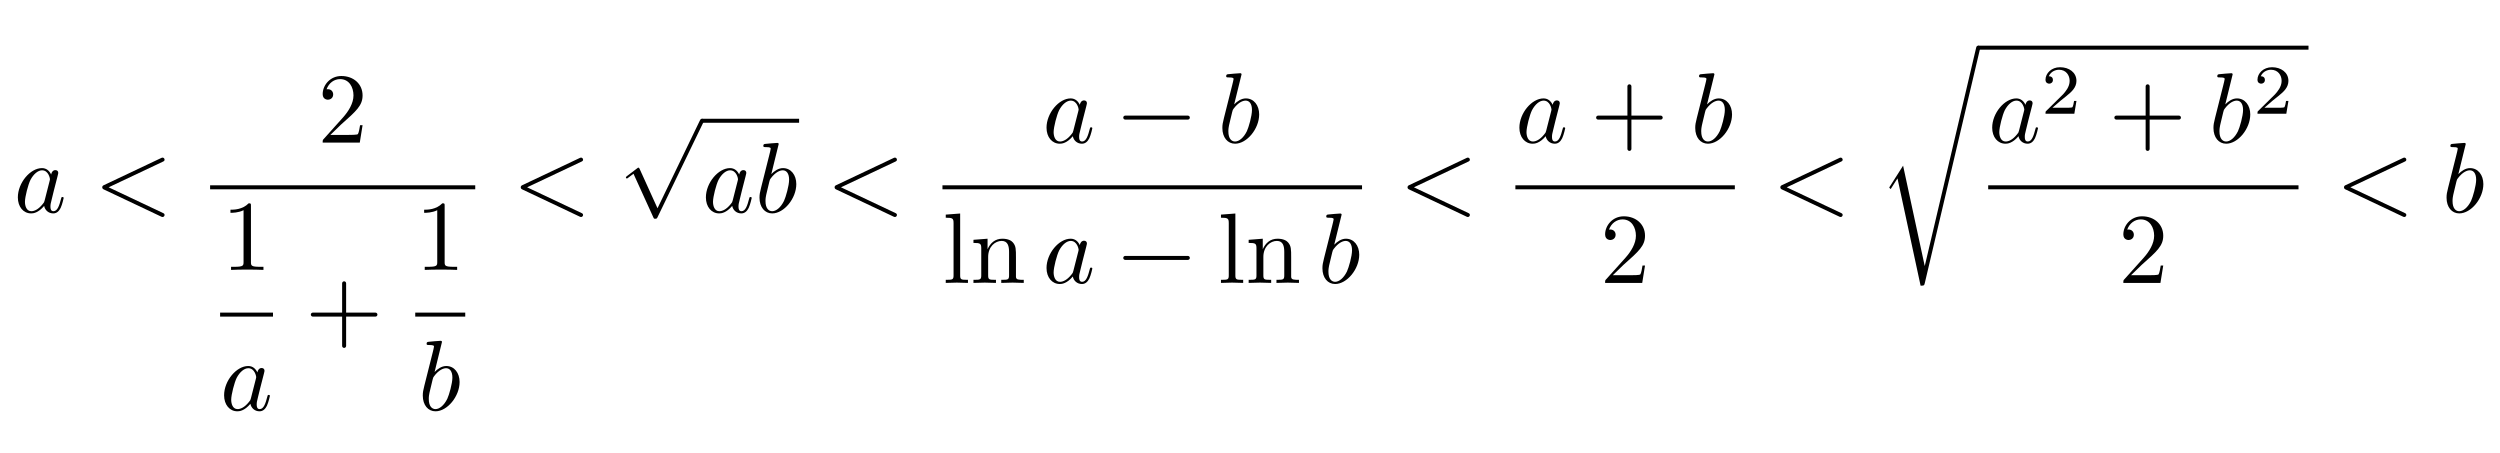 <svg class="typst-doc" viewBox="0 0 300 54.357" width="300pt" height="54.357pt" xmlns="http://www.w3.org/2000/svg" xmlns:xlink="http://www.w3.org/1999/xlink" xmlns:h5="http://www.w3.org/1999/xhtml">
    <g>
        <g transform="translate(1.662 25.477)">
            <g class="typst-text" transform="scale(1, -1)">
                <use xlink:href="#g281A4FB27FF26638E159FAC0C75D4431" x="0" fill="#000000"/>
            </g>
        </g>
        <g transform="translate(11.343 25.477)">
            <g class="typst-text" transform="scale(1, -1)">
                <use xlink:href="#gBAAF5866D1EFCAD5FDECDD7D7EF3DE84" x="0" fill="#000000"/>
            </g>
        </g>
        <g transform="translate(38.121 17.113)">
            <g class="typst-text" transform="scale(1, -1)">
                <use xlink:href="#gA3054A197119AAC46FB9B99CAB6CAF3D" x="0" fill="#000000"/>
            </g>
        </g>
        <g transform="translate(25.212 24.397)">
            <g class="typst-group">
                <g>
                    <g transform="translate(1.374 7.992)">
                        <g class="typst-text" transform="scale(1, -1)">
                            <use xlink:href="#gB780462878EFCA04438E1C0175580D68" x="0" fill="#000000"/>
                        </g>
                    </g>
                    <g transform="translate(1.2 24.828)">
                        <g class="typst-text" transform="scale(1, -1)">
                            <use xlink:href="#g281A4FB27FF26638E159FAC0C75D4431" x="0" fill="#000000"/>
                        </g>
                    </g>
                    <g transform="translate(1.2 13.356)">
                        <path class="typst-shape" fill="none" stroke="#000000" stroke-width="0.48" stroke-linecap="butt" stroke-linejoin="miter" stroke-miterlimit="4" d="M 0 0 L 6.348 0 "/>
                    </g>
                    <g transform="translate(11.415 16.356)">
                        <g class="typst-text" transform="scale(1, -1)">
                            <use xlink:href="#gE64067EA714D926F9B14A2ABF06EB5D9" x="0" fill="#000000"/>
                        </g>
                    </g>
                    <g transform="translate(23.417 0)">
                        <g class="typst-group">
                            <g>
                                <g transform="translate(1.2 7.992)">
                                    <g class="typst-text" transform="scale(1, -1)">
                                        <use xlink:href="#gB780462878EFCA04438E1C0175580D68" x="0" fill="#000000"/>
                                    </g>
                                </g>
                                <g transform="translate(1.542 24.828)">
                                    <g class="typst-text" transform="scale(1, -1)">
                                        <use xlink:href="#g4C7C0F80091BE83CB77271C53719865C" x="0" fill="#000000"/>
                                    </g>
                                </g>
                                <g transform="translate(1.2 13.356)">
                                    <path class="typst-shape" fill="none" stroke="#000000" stroke-width="0.48" stroke-linecap="butt" stroke-linejoin="miter" stroke-miterlimit="4" d="M 0 0 L 6 0 "/>
                                </g>
                            </g>
                        </g>
                    </g>
                </g>
            </g>
        </g>
        <g transform="translate(25.212 22.477)">
            <path class="typst-shape" fill="none" stroke="#000000" stroke-width="0.48" stroke-linecap="butt" stroke-linejoin="miter" stroke-miterlimit="4" d="M 0 0 L 31.817 0 "/>
        </g>
        <g transform="translate(61.563 25.477)">
            <g class="typst-text" transform="scale(1, -1)">
                <use xlink:href="#gBAAF5866D1EFCAD5FDECDD7D7EF3DE84" x="0" fill="#000000"/>
            </g>
        </g>
        <g transform="translate(74.232 13.771)">
            <g class="typst-group">
                <g>
                    <g transform="translate(0 0.96)">
                        <g class="typst-text" transform="scale(1, -1)">
                            <use xlink:href="#gCE53640486611A5C00D39E7C9629530E" x="0" fill="#000000"/>
                        </g>
                    </g>
                    <g transform="translate(9.996 0.72)">
                        <path class="typst-shape" fill="none" stroke="#000000" stroke-width="0.48" stroke-linecap="butt" stroke-linejoin="miter" stroke-miterlimit="4" d="M 0 0 L 11.664 0 "/>
                    </g>
                    <g transform="translate(9.996 11.706)">
                        <g class="typst-text" transform="scale(1, -1)">
                            <use xlink:href="#g281A4FB27FF26638E159FAC0C75D4431" x="0" fill="#000000"/>
                        </g>
                    </g>
                    <g transform="translate(16.344 11.706)">
                        <g class="typst-text" transform="scale(1, -1)">
                            <use xlink:href="#g4C7C0F80091BE83CB77271C53719865C" x="0" fill="#000000"/>
                        </g>
                    </g>
                </g>
            </g>
        </g>
        <g transform="translate(99.226 25.477)">
            <g class="typst-text" transform="scale(1, -1)">
                <use xlink:href="#gBAAF5866D1EFCAD5FDECDD7D7EF3DE84" x="0" fill="#000000"/>
            </g>
        </g>
        <g transform="translate(111.895 8.785)">
            <g class="typst-group">
                <g>
                    <g transform="translate(13.208 8.328)">
                        <g class="typst-text" transform="scale(1, -1)">
                            <use xlink:href="#g281A4FB27FF26638E159FAC0C75D4431" x="0" fill="#000000"/>
                        </g>
                    </g>
                    <g transform="translate(22.223 8.328)">
                        <g class="typst-text" transform="scale(1, -1)">
                            <use xlink:href="#gD283B7660AE4D5BB34253E5F2C5DDF9A" x="0" fill="#000000"/>
                        </g>
                    </g>
                    <g transform="translate(34.225 8.328)">
                        <g class="typst-text" transform="scale(1, -1)">
                            <use xlink:href="#g4C7C0F80091BE83CB77271C53719865C" x="0" fill="#000000"/>
                        </g>
                    </g>
                    <g transform="translate(1.2 16.836)">
                        <g class="typst-group">
                            <g>
                                <g transform="translate(0 8.328)">
                                    <g class="typst-text" transform="scale(1, -1)">
                                        <use xlink:href="#g98A96461D3317A8D22BE3AB10DCF657E" x="0" fill="#000000"/>
                                        <use xlink:href="#gAE567ADC7694F4E868D127C20E1B3DCC" x="3.336" fill="#000000"/>
                                    </g>
                                </g>
                                <g transform="translate(12.008 8.328)">
                                    <g class="typst-text" transform="scale(1, -1)">
                                        <use xlink:href="#g281A4FB27FF26638E159FAC0C75D4431" x="0" fill="#000000"/>
                                    </g>
                                </g>
                                <g transform="translate(21.023 8.328)">
                                    <g class="typst-text" transform="scale(1, -1)">
                                        <use xlink:href="#gD283B7660AE4D5BB34253E5F2C5DDF9A" x="0" fill="#000000"/>
                                    </g>
                                </g>
                                <g transform="translate(33.025 8.328)">
                                    <g class="typst-text" transform="scale(1, -1)">
                                        <use xlink:href="#g98A96461D3317A8D22BE3AB10DCF657E" x="0" fill="#000000"/>
                                        <use xlink:href="#gAE567ADC7694F4E868D127C20E1B3DCC" x="3.336" fill="#000000"/>
                                    </g>
                                </g>
                                <g transform="translate(45.033 8.328)">
                                    <g class="typst-text" transform="scale(1, -1)">
                                        <use xlink:href="#g4C7C0F80091BE83CB77271C53719865C" x="0" fill="#000000"/>
                                    </g>
                                </g>
                            </g>
                        </g>
                    </g>
                    <g transform="translate(1.2 13.692)">
                        <path class="typst-shape" fill="none" stroke="#000000" stroke-width="0.48" stroke-linecap="butt" stroke-linejoin="miter" stroke-miterlimit="4" d="M 0 0 L 50.349 0 "/>
                    </g>
                </g>
            </g>
        </g>
        <g transform="translate(167.978 25.477)">
            <g class="typst-text" transform="scale(1, -1)">
                <use xlink:href="#gBAAF5866D1EFCAD5FDECDD7D7EF3DE84" x="0" fill="#000000"/>
            </g>
        </g>
        <g transform="translate(180.647 8.785)">
            <g class="typst-group">
                <g>
                    <g transform="translate(1.2 8.328)">
                        <g class="typst-text" transform="scale(1, -1)">
                            <use xlink:href="#g281A4FB27FF26638E159FAC0C75D4431" x="0" fill="#000000"/>
                        </g>
                    </g>
                    <g transform="translate(10.215 8.328)">
                        <g class="typst-text" transform="scale(1, -1)">
                            <use xlink:href="#gE64067EA714D926F9B14A2ABF06EB5D9" x="0" fill="#000000"/>
                        </g>
                    </g>
                    <g transform="translate(22.217 8.328)">
                        <g class="typst-text" transform="scale(1, -1)">
                            <use xlink:href="#g4C7C0F80091BE83CB77271C53719865C" x="0" fill="#000000"/>
                        </g>
                    </g>
                    <g transform="translate(11.367 25.164)">
                        <g class="typst-text" transform="scale(1, -1)">
                            <use xlink:href="#gA3054A197119AAC46FB9B99CAB6CAF3D" x="0" fill="#000000"/>
                        </g>
                    </g>
                    <g transform="translate(1.2 13.692)">
                        <path class="typst-shape" fill="none" stroke="#000000" stroke-width="0.48" stroke-linecap="butt" stroke-linejoin="miter" stroke-miterlimit="4" d="M 0 0 L 26.333 0 "/>
                    </g>
                </g>
            </g>
        </g>
        <g transform="translate(212.714 25.477)">
            <g class="typst-text" transform="scale(1, -1)">
                <use xlink:href="#gBAAF5866D1EFCAD5FDECDD7D7EF3DE84" x="0" fill="#000000"/>
            </g>
        </g>
        <g transform="translate(225.383 22.88)">
            <g class="typst-text" transform="scale(1, -1)">
                <use xlink:href="#g50534E7B07321814FAD711BB343C42F4" x="0" fill="#000000"/>
            </g>
        </g>
        <g transform="translate(237.383 5.72)">
            <path class="typst-shape" fill="none" stroke="#000000" stroke-width="0.48" stroke-linecap="butt" stroke-linejoin="miter" stroke-miterlimit="4" d="M 0 0 L 39.637 0 "/>
        </g>
        <g transform="translate(237.383 8.067)">
            <g class="typst-group">
                <g>
                    <g transform="translate(1.2 9.046)">
                        <g class="typst-text" transform="scale(1, -1)">
                            <use xlink:href="#g281A4FB27FF26638E159FAC0C75D4431" x="0" fill="#000000"/>
                        </g>
                    </g>
                    <g transform="translate(7.548 5.578)">
                        <g class="typst-text" transform="scale(1, -1)">
                            <use xlink:href="#g15AB39B5B377197C9A8AA854C3A83367" x="0" fill="#000000"/>
                        </g>
                    </g>
                    <g transform="translate(15.666 9.046)">
                        <g class="typst-text" transform="scale(1, -1)">
                            <use xlink:href="#gE64067EA714D926F9B14A2ABF06EB5D9" x="0" fill="#000000"/>
                        </g>
                    </g>
                    <g transform="translate(27.669 9.046)">
                        <g class="typst-text" transform="scale(1, -1)">
                            <use xlink:href="#g4C7C0F80091BE83CB77271C53719865C" x="0" fill="#000000"/>
                        </g>
                    </g>
                    <g transform="translate(32.985 5.578)">
                        <g class="typst-text" transform="scale(1, -1)">
                            <use xlink:href="#g15AB39B5B377197C9A8AA854C3A83367" x="0" fill="#000000"/>
                        </g>
                    </g>
                    <g transform="translate(16.818 25.882)">
                        <g class="typst-text" transform="scale(1, -1)">
                            <use xlink:href="#gA3054A197119AAC46FB9B99CAB6CAF3D" x="0" fill="#000000"/>
                        </g>
                    </g>
                    <g transform="translate(1.2 14.41)">
                        <path class="typst-shape" fill="none" stroke="#000000" stroke-width="0.48" stroke-linecap="butt" stroke-linejoin="miter" stroke-miterlimit="4" d="M 0 0 L 37.237 0 "/>
                    </g>
                </g>
            </g>
        </g>
        <g transform="translate(280.353 25.477)">
            <g class="typst-text" transform="scale(1, -1)">
                <use xlink:href="#gBAAF5866D1EFCAD5FDECDD7D7EF3DE84" x="0" fill="#000000"/>
            </g>
        </g>
        <g transform="translate(293.022 25.477)">
            <g class="typst-text" transform="scale(1, -1)">
                <use xlink:href="#g4C7C0F80091BE83CB77271C53719865C" x="0" fill="#000000"/>
            </g>
        </g>
    </g>
    <defs id="glyph">
        <symbol id="g281A4FB27FF26638E159FAC0C75D4431" overflow="visible">
            <path d="M 5.976 1.716 C 5.976 1.836 5.868 1.836 5.832 1.836 C 5.712 1.836 5.7 1.788 5.664 1.62 C 5.46 0.84 5.244 0.132 4.752 0.132 C 4.428 0.132 4.392 0.444 4.392 0.684 C 4.392 0.948 4.416 1.044 4.548 1.572 L 4.812 2.652 L 5.244 4.332 C 5.328 4.668 5.328 4.692 5.328 4.74 C 5.328 4.944 5.184 5.064 4.98 5.064 C 4.692 5.064 4.512 4.8 4.476 4.536 C 4.26 4.98 3.912 5.304 3.372 5.304 C 1.968 5.304 0.48 3.54 0.48 1.788 C 0.48 0.66 1.14 -0.132 2.076 -0.132 C 2.316 -0.132 2.916 -0.084 3.636 0.768 C 3.732 0.264 4.152 -0.132 4.728 -0.132 C 5.148 -0.132 5.424 0.144 5.616 0.528 C 5.82 0.96 5.976 1.716 5.976 1.716 Z M 4.332 3.984 C 4.332 3.912 4.308 3.84 4.296 3.78 L 3.696 1.428 C 3.636 1.212 3.636 1.188 3.456 0.984 C 2.928 0.324 2.436 0.132 2.1 0.132 C 1.5 0.132 1.332 0.792 1.332 1.26 C 1.332 1.86 1.716 3.336 1.992 3.888 C 2.364 4.596 2.904 5.04 3.384 5.04 C 4.164 5.04 4.332 4.056 4.332 3.984 Z "/>
        </symbol>
        <symbol id="gBAAF5866D1EFCAD5FDECDD7D7EF3DE84" overflow="visible">
            <path d="M 8.268 -0.108 L 1.692 3 L 8.268 6.108 C 8.556 6.24 8.352 6.672 8.052 6.54 L 1.08 3.24 C 0.876 3.144 0.876 2.856 1.08 2.76 L 8.052 -0.54 C 8.352 -0.672 8.556 -0.24 8.268 -0.108 Z "/>
        </symbol>
        <symbol id="gA3054A197119AAC46FB9B99CAB6CAF3D" overflow="visible">
            <path d="M 5.388 2.088 L 5.088 2.088 C 5.028 1.728 4.944 1.2 4.824 1.02 C 4.74 0.924 3.948 0.924 3.684 0.924 L 1.524 0.924 L 2.796 2.16 C 4.668 3.816 5.388 4.464 5.388 5.664 C 5.388 7.032 4.308 7.992 2.844 7.992 C 1.488 7.992 0.6 6.888 0.6 5.82 C 0.6 5.148 1.2 5.148 1.236 5.148 C 1.44 5.148 1.86 5.292 1.86 5.784 C 1.86 6.096 1.644 6.408 1.224 6.408 C 1.128 6.408 1.104 6.408 1.068 6.396 C 1.344 7.176 1.992 7.62 2.688 7.62 C 3.78 7.62 4.296 6.648 4.296 5.664 C 4.296 4.704 3.696 3.756 3.036 3.012 L 0.732 0.444 C 0.6 0.312 0.6 0.288 0.6 0 L 5.052 0 Z "/>
        </symbol>
        <symbol id="gB780462878EFCA04438E1C0175580D68" overflow="visible">
            <path d="M 5.028 0 L 5.028 0.372 L 4.644 0.372 C 3.564 0.372 3.528 0.504 3.528 0.948 L 3.528 7.68 C 3.528 7.968 3.528 7.992 3.252 7.992 C 2.508 7.224 1.452 7.224 1.068 7.224 L 1.068 6.852 C 1.308 6.852 2.016 6.852 2.64 7.164 L 2.64 0.948 C 2.64 0.516 2.604 0.372 1.524 0.372 L 1.14 0.372 L 1.14 0 C 1.56 0.036 2.604 0.036 3.084 0.036 C 3.564 0.036 4.608 0.036 5.028 0 Z "/>
        </symbol>
        <symbol id="gE64067EA714D926F9B14A2ABF06EB5D9" overflow="visible">
            <path d="M 8.664 3 C 8.664 3.132 8.556 3.24 8.424 3.24 L 4.908 3.24 L 4.908 6.756 C 4.908 6.888 4.8 6.996 4.668 6.996 C 4.536 6.996 4.428 6.888 4.428 6.756 L 4.428 3.24 L 0.912 3.24 C 0.78 3.24 0.672 3.132 0.672 3 C 0.672 2.868 0.78 2.76 0.912 2.76 L 4.428 2.76 L 4.428 -0.756 C 4.428 -0.888 4.536 -0.996 4.668 -0.996 C 4.8 -0.996 4.908 -0.888 4.908 -0.756 L 4.908 2.76 L 8.424 2.76 C 8.556 2.76 8.664 2.868 8.664 3 Z "/>
        </symbol>
        <symbol id="g4C7C0F80091BE83CB77271C53719865C" overflow="visible">
            <path d="M 4.98 3.384 C 4.98 4.476 4.344 5.304 3.384 5.304 C 2.832 5.304 2.34 4.956 1.98 4.584 L 2.868 8.196 C 2.868 8.196 2.868 8.328 2.712 8.328 C 2.436 8.328 1.56 8.232 1.248 8.208 C 1.152 8.196 1.02 8.184 1.02 7.968 C 1.02 7.824 1.128 7.824 1.308 7.824 C 1.884 7.824 1.908 7.74 1.908 7.62 C 1.908 7.536 1.8 7.128 1.74 6.876 L 0.756 2.964 C 0.612 2.364 0.564 2.172 0.564 1.752 C 0.564 0.612 1.2 -0.132 2.088 -0.132 C 3.504 -0.132 4.98 1.656 4.98 3.384 Z M 4.116 3.912 C 4.116 3.204 3.72 1.824 3.504 1.368 C 3.108 0.564 2.556 0.132 2.088 0.132 C 1.68 0.132 1.284 0.456 1.284 1.344 C 1.284 1.572 1.284 1.8 1.476 2.556 L 1.74 3.66 C 1.812 3.924 1.812 3.948 1.92 4.08 C 2.508 4.86 3.048 5.04 3.36 5.04 C 3.792 5.04 4.116 4.68 4.116 3.912 Z "/>
        </symbol>
        <symbol id="gCE53640486611A5C00D39E7C9629530E" overflow="visible">
            <path d="M 10.236 0.24 C 10.236 0.372 10.14 0.48 9.996 0.48 C 9.852 0.48 9.816 0.396 9.744 0.252 L 4.668 -10.26 L 2.532 -5.556 C 2.484 -5.46 2.46 -5.388 2.376 -5.388 C 2.34 -5.388 2.316 -5.388 2.208 -5.484 L 1.02 -6.384 C 0.888 -6.492 0.876 -6.504 0.876 -6.552 C 0.876 -6.636 0.924 -6.684 0.996 -6.684 C 1.032 -6.684 1.056 -6.684 1.164 -6.588 L 1.788 -6.12 L 4.164 -11.34 C 4.236 -11.508 4.26 -11.52 4.392 -11.52 C 4.584 -11.52 4.608 -11.472 4.692 -11.292 L 10.164 0.036 C 10.224 0.168 10.236 0.18 10.236 0.24 Z "/>
        </symbol>
        <symbol id="gD283B7660AE4D5BB34253E5F2C5DDF9A" overflow="visible">
            <path d="M 8.664 3 C 8.664 3.132 8.556 3.24 8.424 3.24 L 0.912 3.24 C 0.78 3.24 0.672 3.132 0.672 3 C 0.672 2.868 0.78 2.76 0.912 2.76 L 8.424 2.76 C 8.556 2.76 8.664 2.868 8.664 3 Z "/>
        </symbol>
        <symbol id="g98A96461D3317A8D22BE3AB10DCF657E" overflow="visible">
            <path d="M 3.06 0 L 3.06 0.372 C 2.256 0.372 2.124 0.372 2.124 0.912 L 2.124 8.328 L 0.396 8.196 L 0.396 7.824 C 1.236 7.824 1.332 7.74 1.332 7.152 L 1.332 0.912 C 1.332 0.372 1.2 0.372 0.396 0.372 L 0.396 0 L 1.728 0.036 Z "/>
        </symbol>
        <symbol id="gAE567ADC7694F4E868D127C20E1B3DCC" overflow="visible">
            <path d="M 6.42 0 L 6.42 0.372 C 5.796 0.372 5.496 0.372 5.484 0.732 L 5.484 3.024 C 5.484 4.056 5.484 4.428 5.112 4.86 C 4.944 5.064 4.548 5.304 3.852 5.304 C 2.976 5.304 2.412 4.788 2.076 4.044 L 2.076 5.304 L 0.384 5.172 L 0.384 4.8 C 1.224 4.8 1.32 4.716 1.32 4.128 L 1.32 0.912 C 1.32 0.372 1.188 0.372 0.384 0.372 L 0.384 0 L 1.74 0.036 L 3.084 0 L 3.084 0.372 C 2.28 0.372 2.148 0.372 2.148 0.912 L 2.148 3.12 C 2.148 4.368 3 5.04 3.768 5.04 C 4.524 5.04 4.656 4.392 4.656 3.708 L 4.656 0.912 C 4.656 0.372 4.524 0.372 3.72 0.372 L 3.72 0 L 5.076 0.036 Z "/>
        </symbol>
        <symbol id="g50534E7B07321814FAD711BB343C42F4" overflow="visible">
            <path d="M 12.24 17.16 C 12.24 17.292 12.144 17.4 12 17.4 C 11.808 17.4 11.772 17.244 11.736 17.076 L 5.592 -9.024 L 5.58 -9.024 L 2.988 3 L 1.416 0.528 C 1.332 0.42 1.332 0.384 1.332 0.384 C 1.332 0.336 1.5 0.192 1.5 0.192 L 2.316 1.476 L 5.088 -11.4 C 5.484 -11.4 5.52 -11.4 5.592 -11.088 L 12.192 16.908 C 12.216 16.992 12.24 17.1 12.24 17.16 Z "/>
        </symbol>
        <symbol id="g15AB39B5B377197C9A8AA854C3A83367" overflow="visible">
            <path d="M 4.242 1.529 L 3.956 1.529 C 3.931 1.344 3.847 0.848 3.738 0.764 C 3.671 0.714 3.024 0.714 2.906 0.714 L 1.361 0.714 C 2.243 1.495 2.537 1.73 3.041 2.125 C 3.662 2.621 4.242 3.142 4.242 3.94 C 4.242 4.956 3.352 5.578 2.276 5.578 C 1.235 5.578 0.529 4.847 0.529 4.074 C 0.529 3.646 0.89 3.604 0.974 3.604 C 1.176 3.604 1.42 3.746 1.42 4.049 C 1.42 4.2 1.361 4.494 0.924 4.494 C 1.184 5.09 1.756 5.275 2.15 5.275 C 2.99 5.275 3.427 4.62 3.427 3.94 C 3.427 3.209 2.906 2.629 2.638 2.327 L 0.613 0.328 C 0.529 0.252 0.529 0.235 0.529 0 L 3.99 0 Z "/>
        </symbol>
    </defs>
</svg>
